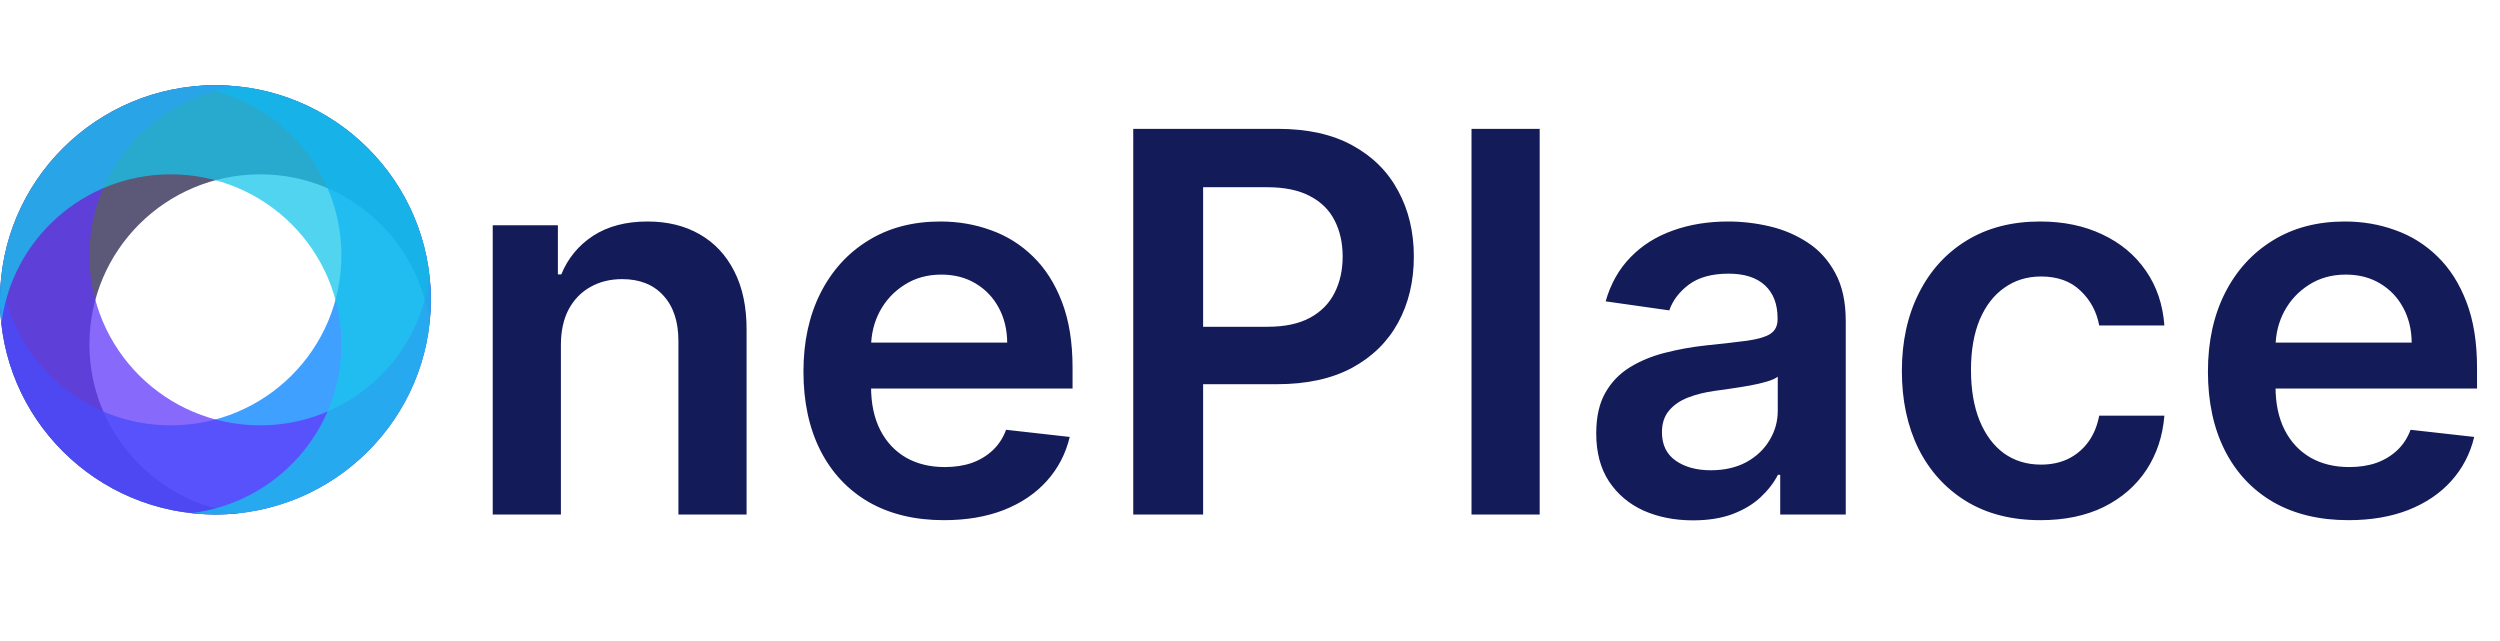 <svg width="792" height="203" viewBox="0 0 792 203" fill="none" xmlns="http://www.w3.org/2000/svg">
<path opacity="0.75" d="M68.246 162.976C70.832 162.976 73.305 162.864 75.779 162.528C49.02 159.28 28.333 136.542 28.333 109.101C28.333 79.307 52.505 55.226 82.412 55.226C109.958 55.226 132.781 75.835 136.042 102.492C136.267 100.028 136.492 97.564 136.492 94.988C136.492 57.466 105.91 27 68.246 27C30.581 27 0 57.354 0 94.988C0 132.622 30.581 162.976 68.246 162.976Z" fill="#24214B"/>
<path opacity="0.75" d="M68.246 27C65.66 27 63.186 27.112 60.713 27.448C87.472 30.696 108.159 53.434 108.159 80.875C108.159 110.669 83.986 134.75 54.08 134.75C26.534 134.75 3.71 114.141 0.45 87.484C0.225 89.948 0 92.412 0 94.988C0 132.51 30.581 162.976 68.246 162.976C105.91 162.976 136.492 132.51 136.492 94.988C136.492 57.466 106.023 27 68.246 27Z" fill="#0080FF"/>
<path opacity="0.75" d="M136.492 94.988C136.492 92.412 136.379 89.948 136.042 87.484C132.781 114.141 109.958 134.75 82.412 134.75C52.505 134.75 28.333 110.669 28.333 80.875C28.333 53.434 49.02 30.696 75.779 27.448C73.305 27.224 70.832 27 68.246 27C30.581 27 0 57.466 0 94.988C0 132.51 30.581 162.976 68.246 162.976C105.91 162.976 136.492 132.51 136.492 94.988Z" fill="#5F38F9"/>
<path opacity="0.75" d="M0 94.988C0 97.564 0.112 100.028 0.45 102.492C3.71 75.835 26.534 55.226 54.08 55.226C83.986 55.226 108.159 79.307 108.159 109.101C108.159 136.542 87.472 159.28 60.713 162.528C63.186 162.752 65.66 162.976 68.246 162.976C105.91 162.976 136.492 132.51 136.492 94.988C136.492 57.466 105.91 27 68.246 27C30.581 27 0 57.354 0 94.988Z" fill="#17C5EB"/>
<path d="M177.693 109.307V163H156.097V71.364H176.739V86.935H177.812C179.92 81.804 183.281 77.727 187.895 74.704C192.548 71.682 198.295 70.171 205.136 70.171C211.46 70.171 216.969 71.523 221.662 74.227C226.395 76.932 230.054 80.849 232.639 85.98C235.264 91.111 236.557 97.335 236.517 104.653V163H214.92V107.994C214.92 101.869 213.33 97.077 210.148 93.617C207.006 90.156 202.651 88.426 197.082 88.426C193.304 88.426 189.943 89.261 187 90.932C184.097 92.562 181.81 94.929 180.139 98.031C178.509 101.134 177.693 104.892 177.693 109.307ZM299.04 164.79C289.852 164.79 281.918 162.881 275.236 159.062C268.594 155.205 263.483 149.756 259.903 142.716C256.324 135.636 254.534 127.304 254.534 117.719C254.534 108.293 256.324 100.02 259.903 92.901C263.523 85.742 268.574 80.173 275.057 76.196C281.54 72.179 289.156 70.171 297.906 70.171C303.554 70.171 308.884 71.085 313.895 72.915C318.946 74.704 323.401 77.489 327.259 81.267C331.156 85.046 334.219 89.858 336.446 95.704C338.673 101.511 339.787 108.432 339.787 116.466V123.088H264.676V108.531H319.085C319.045 104.395 318.151 100.716 316.401 97.494C314.651 94.233 312.205 91.668 309.062 89.798C305.96 87.929 302.341 86.994 298.205 86.994C293.79 86.994 289.912 88.068 286.571 90.216C283.23 92.324 280.625 95.108 278.756 98.568C276.926 101.989 275.991 105.747 275.952 109.844V122.551C275.952 127.881 276.926 132.455 278.875 136.273C280.824 140.051 283.548 142.955 287.048 144.983C290.548 146.972 294.645 147.966 299.338 147.966C302.48 147.966 305.324 147.528 307.869 146.653C310.415 145.739 312.622 144.406 314.491 142.656C316.361 140.906 317.773 138.739 318.727 136.153L338.892 138.42C337.619 143.75 335.193 148.403 331.614 152.381C328.074 156.318 323.54 159.381 318.011 161.568C312.483 163.716 306.159 164.79 299.04 164.79ZM359.012 163V40.818H404.83C414.217 40.818 422.092 42.568 428.455 46.068C434.859 49.568 439.691 54.381 442.952 60.506C446.254 66.591 447.904 73.511 447.904 81.267C447.904 89.102 446.254 96.062 442.952 102.148C439.651 108.233 434.779 113.026 428.336 116.526C421.893 119.986 413.958 121.716 404.532 121.716H374.165V103.52H401.549C407.038 103.52 411.532 102.565 415.032 100.656C418.532 98.747 421.117 96.122 422.788 92.781C424.498 89.44 425.353 85.602 425.353 81.267C425.353 76.932 424.498 73.114 422.788 69.812C421.117 66.511 418.512 63.946 414.972 62.117C411.472 60.247 406.958 59.312 401.43 59.312H381.146V163H359.012ZM487.771 40.818V163H466.175V40.818H487.771ZM536.349 164.849C530.542 164.849 525.312 163.815 520.658 161.747C516.045 159.639 512.386 156.537 509.681 152.44C507.016 148.344 505.684 143.293 505.684 137.287C505.684 132.116 506.638 127.841 508.548 124.46C510.457 121.08 513.062 118.375 516.363 116.347C519.664 114.318 523.383 112.787 527.519 111.753C531.695 110.679 536.011 109.903 540.465 109.426C545.835 108.869 550.19 108.372 553.531 107.935C556.871 107.457 559.298 106.741 560.809 105.787C562.36 104.793 563.136 103.261 563.136 101.193V100.835C563.136 96.341 561.803 92.861 559.138 90.395C556.474 87.929 552.636 86.696 547.624 86.696C542.335 86.696 538.138 87.849 535.036 90.156C531.974 92.463 529.906 95.188 528.832 98.329L508.667 95.466C510.258 89.898 512.883 85.244 516.542 81.506C520.201 77.727 524.675 74.903 529.965 73.034C535.255 71.125 541.102 70.171 547.505 70.171C551.92 70.171 556.315 70.688 560.69 71.722C565.065 72.756 569.062 74.466 572.681 76.852C576.3 79.199 579.204 82.401 581.391 86.457C583.619 90.514 584.732 95.585 584.732 101.67V163H563.971V150.412H563.255C561.942 152.957 560.093 155.344 557.707 157.571C555.36 159.759 552.397 161.528 548.817 162.881C545.278 164.193 541.121 164.849 536.349 164.849ZM541.957 148.98C546.292 148.98 550.05 148.125 553.232 146.415C556.414 144.665 558.86 142.358 560.57 139.494C562.32 136.631 563.195 133.509 563.195 130.128V119.33C562.519 119.886 561.366 120.403 559.735 120.881C558.144 121.358 556.354 121.776 554.366 122.134C552.377 122.491 550.408 122.81 548.46 123.088C546.511 123.366 544.82 123.605 543.388 123.804C540.167 124.241 537.283 124.957 534.738 125.952C532.192 126.946 530.184 128.338 528.712 130.128C527.241 131.878 526.505 134.145 526.505 136.929C526.505 140.906 527.957 143.909 530.86 145.938C533.763 147.966 537.462 148.98 541.957 148.98ZM646.42 164.79C637.272 164.79 629.417 162.781 622.854 158.764C616.332 154.747 611.3 149.199 607.761 142.119C604.261 135 602.511 126.807 602.511 117.54C602.511 108.233 604.3 100.02 607.88 92.901C611.46 85.742 616.511 80.173 623.033 76.196C629.596 72.179 637.352 70.171 646.3 70.171C653.738 70.171 660.32 71.543 666.048 74.287C671.815 76.992 676.408 80.829 679.829 85.801C683.249 90.733 685.198 96.5 685.675 103.102H665.033C664.198 98.688 662.21 95.008 659.067 92.065C655.965 89.082 651.809 87.591 646.599 87.591C642.184 87.591 638.306 88.784 634.965 91.171C631.624 93.517 629.019 96.898 627.15 101.312C625.32 105.727 624.406 111.017 624.406 117.182C624.406 123.426 625.32 128.795 627.15 133.29C628.979 137.744 631.545 141.185 634.846 143.611C638.187 145.997 642.104 147.19 646.599 147.19C649.781 147.19 652.624 146.594 655.13 145.401C657.675 144.168 659.803 142.398 661.513 140.091C663.224 137.784 664.397 134.98 665.033 131.679H685.675C685.158 138.162 683.249 143.909 679.948 148.92C676.647 153.892 672.153 157.79 666.465 160.614C660.778 163.398 654.096 164.79 646.42 164.79ZM743.977 164.79C734.79 164.79 726.855 162.881 720.173 159.062C713.531 155.205 708.42 149.756 704.841 142.716C701.261 135.636 699.472 127.304 699.472 117.719C699.472 108.293 701.261 100.02 704.841 92.901C708.46 85.742 713.511 80.173 719.994 76.196C726.477 72.179 734.094 70.171 742.844 70.171C748.491 70.171 753.821 71.085 758.832 72.915C763.884 74.704 768.338 77.489 772.196 81.267C776.094 85.046 779.156 89.858 781.384 95.704C783.611 101.511 784.724 108.432 784.724 116.466V123.088H709.614V108.531H764.023C763.983 104.395 763.088 100.716 761.338 97.494C759.588 94.233 757.142 91.668 754 89.798C750.898 87.929 747.278 86.994 743.142 86.994C738.727 86.994 734.849 88.068 731.509 90.216C728.168 92.324 725.563 95.108 723.693 98.568C721.864 101.989 720.929 105.747 720.889 109.844V122.551C720.889 127.881 721.864 132.455 723.812 136.273C725.761 140.051 728.486 142.955 731.986 144.983C735.486 146.972 739.582 147.966 744.276 147.966C747.418 147.966 750.261 147.528 752.807 146.653C755.352 145.739 757.56 144.406 759.429 142.656C761.298 140.906 762.71 138.739 763.665 136.153L783.83 138.42C782.557 143.75 780.131 148.403 776.551 152.381C773.011 156.318 768.477 159.381 762.949 161.568C757.42 163.716 751.097 164.79 743.977 164.79Z" fill="#131B59"/>
</svg>
